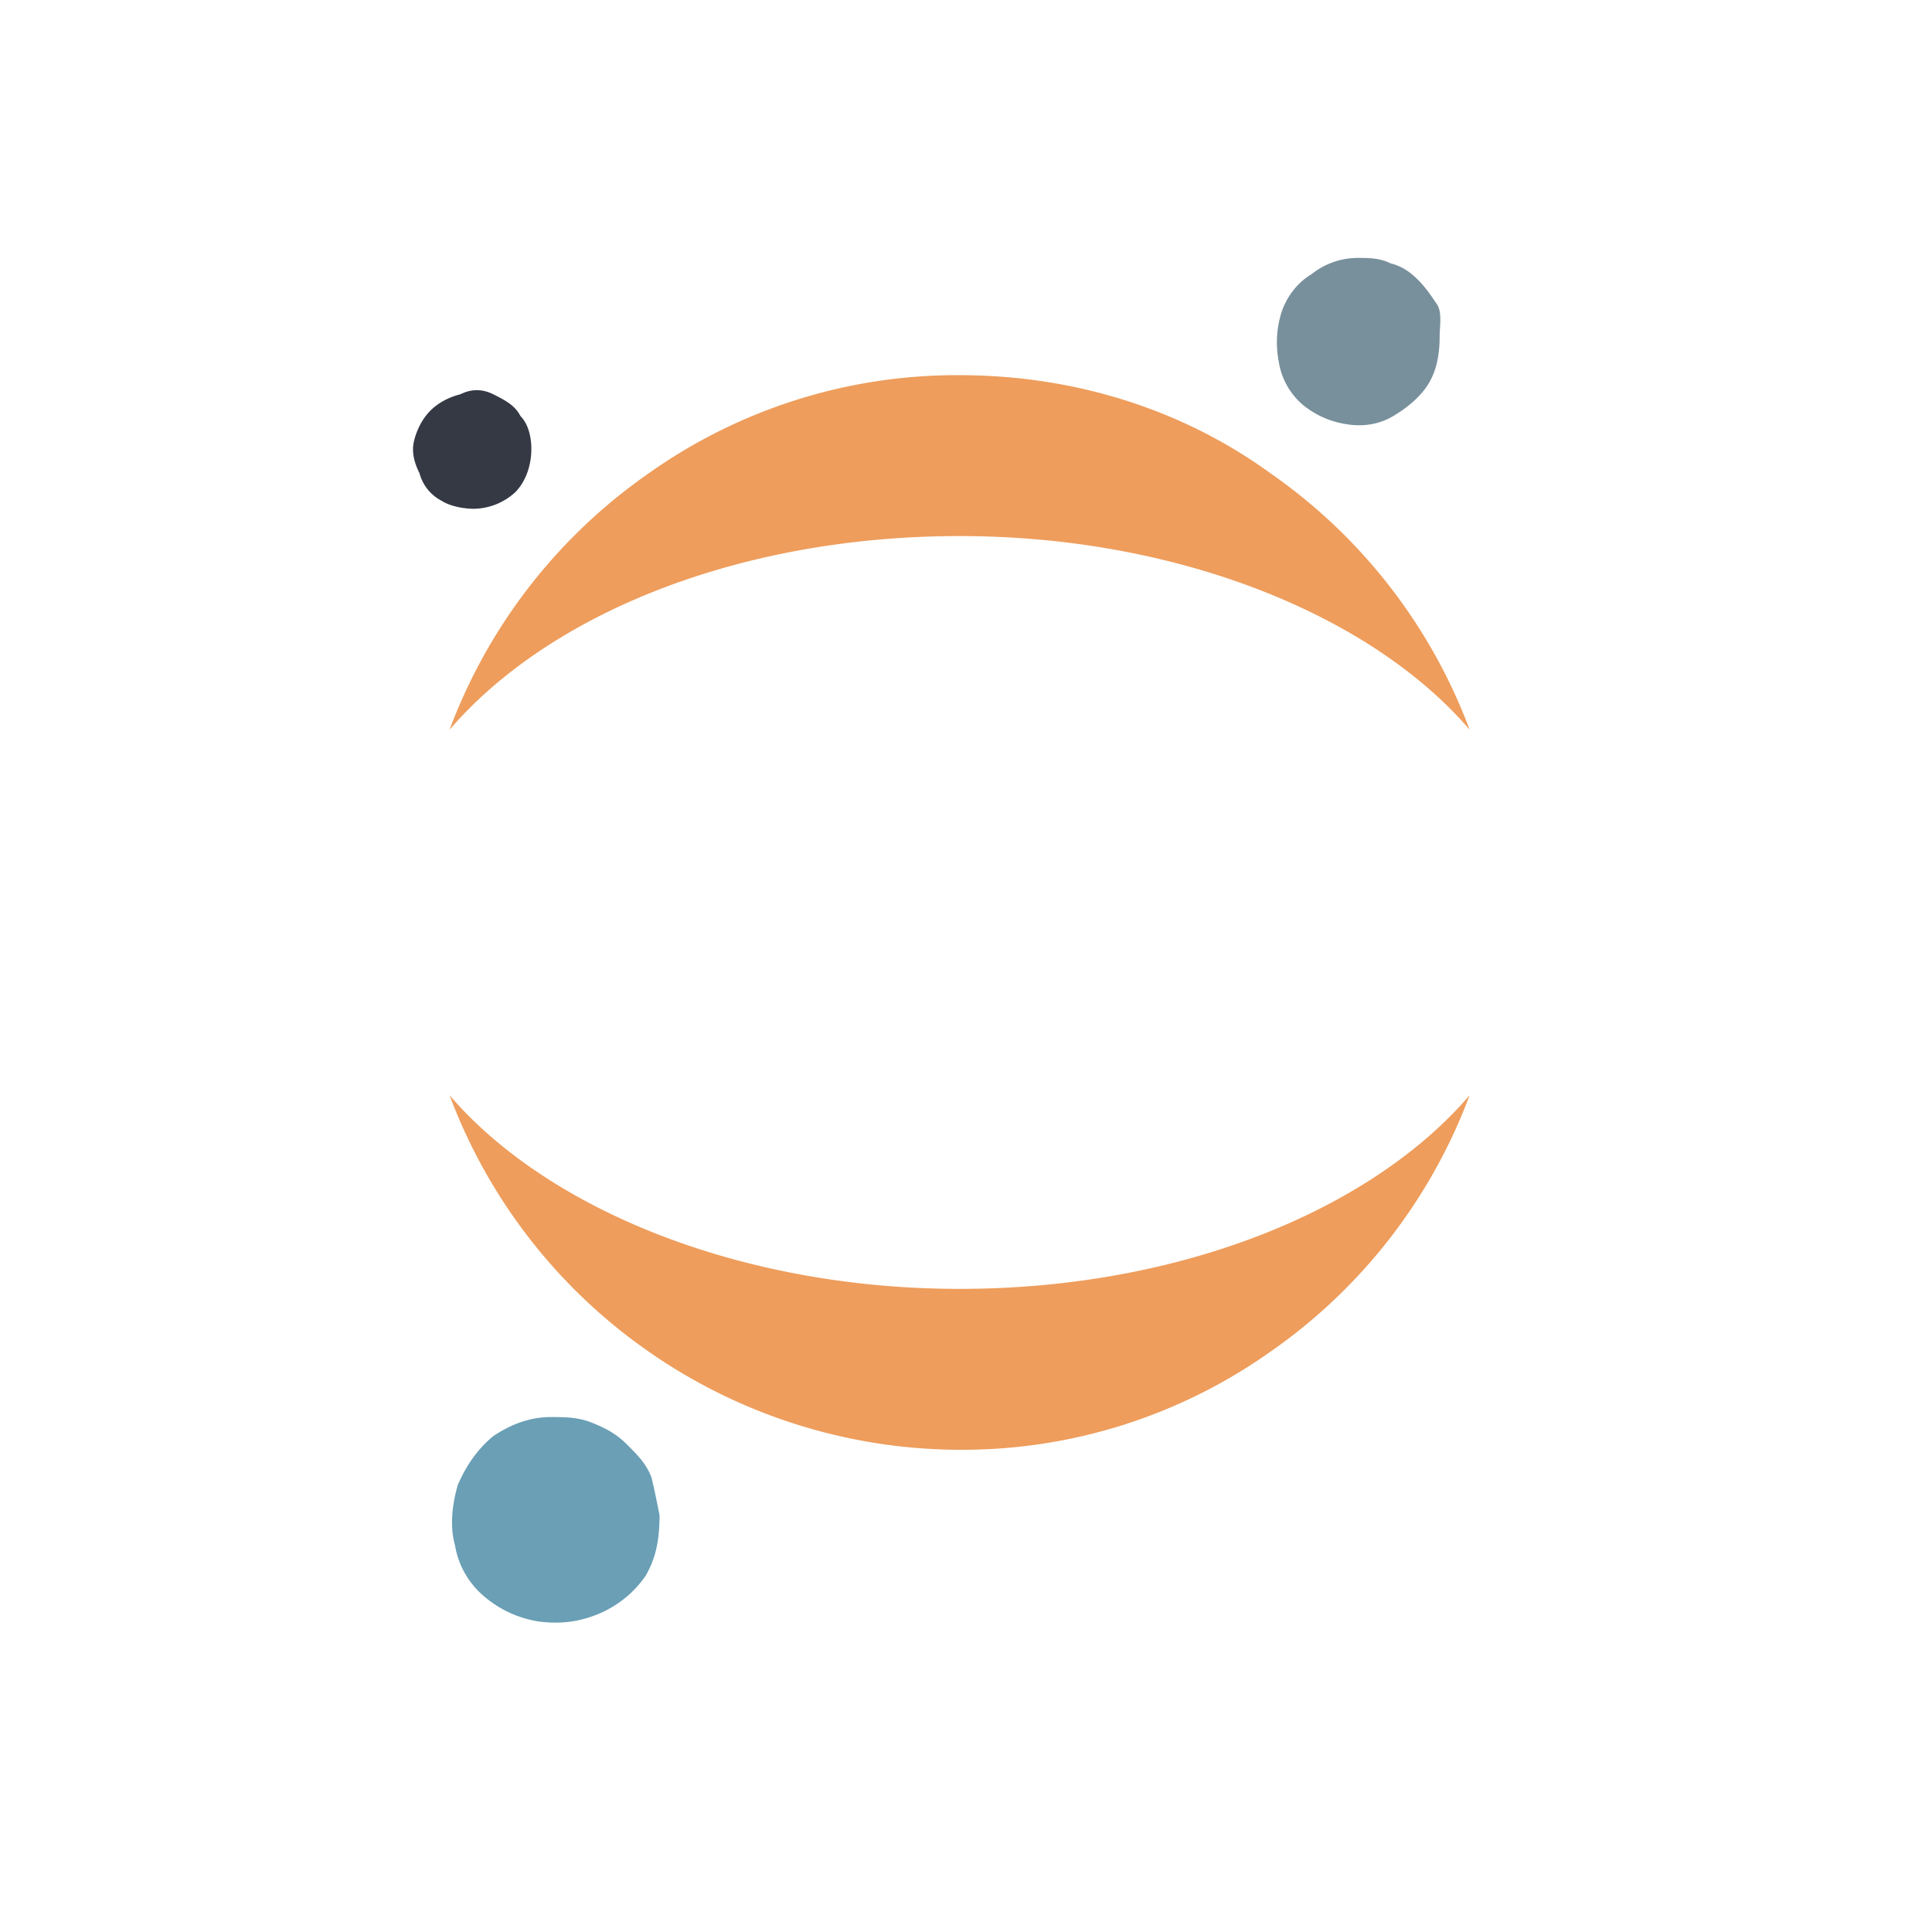 <svg xmlns="http://www.w3.org/2000/svg" width="32" height="32"><g fill="none" fill-rule="evenodd"><path fill="#78909C" d="M23.845 5.581c0 .271-.045.542-.18.768-.136.226-.362.407-.588.542-.226.136-.497.181-.768.136a1.485 1.485 0 0 1-.723-.316 1.174 1.174 0 0 1-.406-.723 1.66 1.66 0 0 1 .045-.813c.09-.271.27-.497.497-.633.226-.18.497-.27.768-.27.18 0 .361 0 .542.09.18.045.316.135.452.27.135.136.225.272.316.407.09.136.045.361.045.542z"/><path fill="#EE9D5C" d="M15.894 21.348c-3.614 0-6.822-1.31-8.448-3.208a9.017 9.017 0 0 0 3.298 4.247 9.048 9.048 0 0 0 5.15 1.626 8.823 8.823 0 0 0 5.15-1.626 9.017 9.017 0 0 0 3.298-4.247c-1.626 1.898-4.789 3.208-8.448 3.208zm0-12.469c3.614 0 6.822 1.31 8.448 3.208a9.017 9.017 0 0 0-3.298-4.247c-1.49-1.084-3.298-1.626-5.15-1.626a8.823 8.823 0 0 0-5.15 1.626 9.017 9.017 0 0 0-3.298 4.247c1.671-1.943 4.834-3.208 8.448-3.208z"/><path fill="#6A9FB5" d="M10.924 25.097c0 .362-.045.678-.225.994-.181.271-.452.497-.768.633-.317.135-.633.18-.994.135a1.818 1.818 0 0 1-.904-.406 1.406 1.406 0 0 1-.497-.859c-.09-.316-.045-.677.045-.994.136-.316.317-.587.588-.813.27-.18.587-.316.948-.316.226 0 .452 0 .678.09.226.09.407.181.587.362.181.18.317.316.407.542.045.18.09.407.135.632z"/><path fill="#343944" d="M7.852 8.427c-.18 0-.406-.045-.542-.135a.718.718 0 0 1-.361-.452c-.09-.18-.136-.361-.09-.542.045-.18.135-.362.27-.497.136-.136.317-.226.498-.271.18-.09.361-.09.542 0 .18.09.361.18.451.361.136.136.181.362.181.542 0 .271-.09.543-.27.723a1.035 1.035 0 0 1-.679.271z"/></g></svg>
